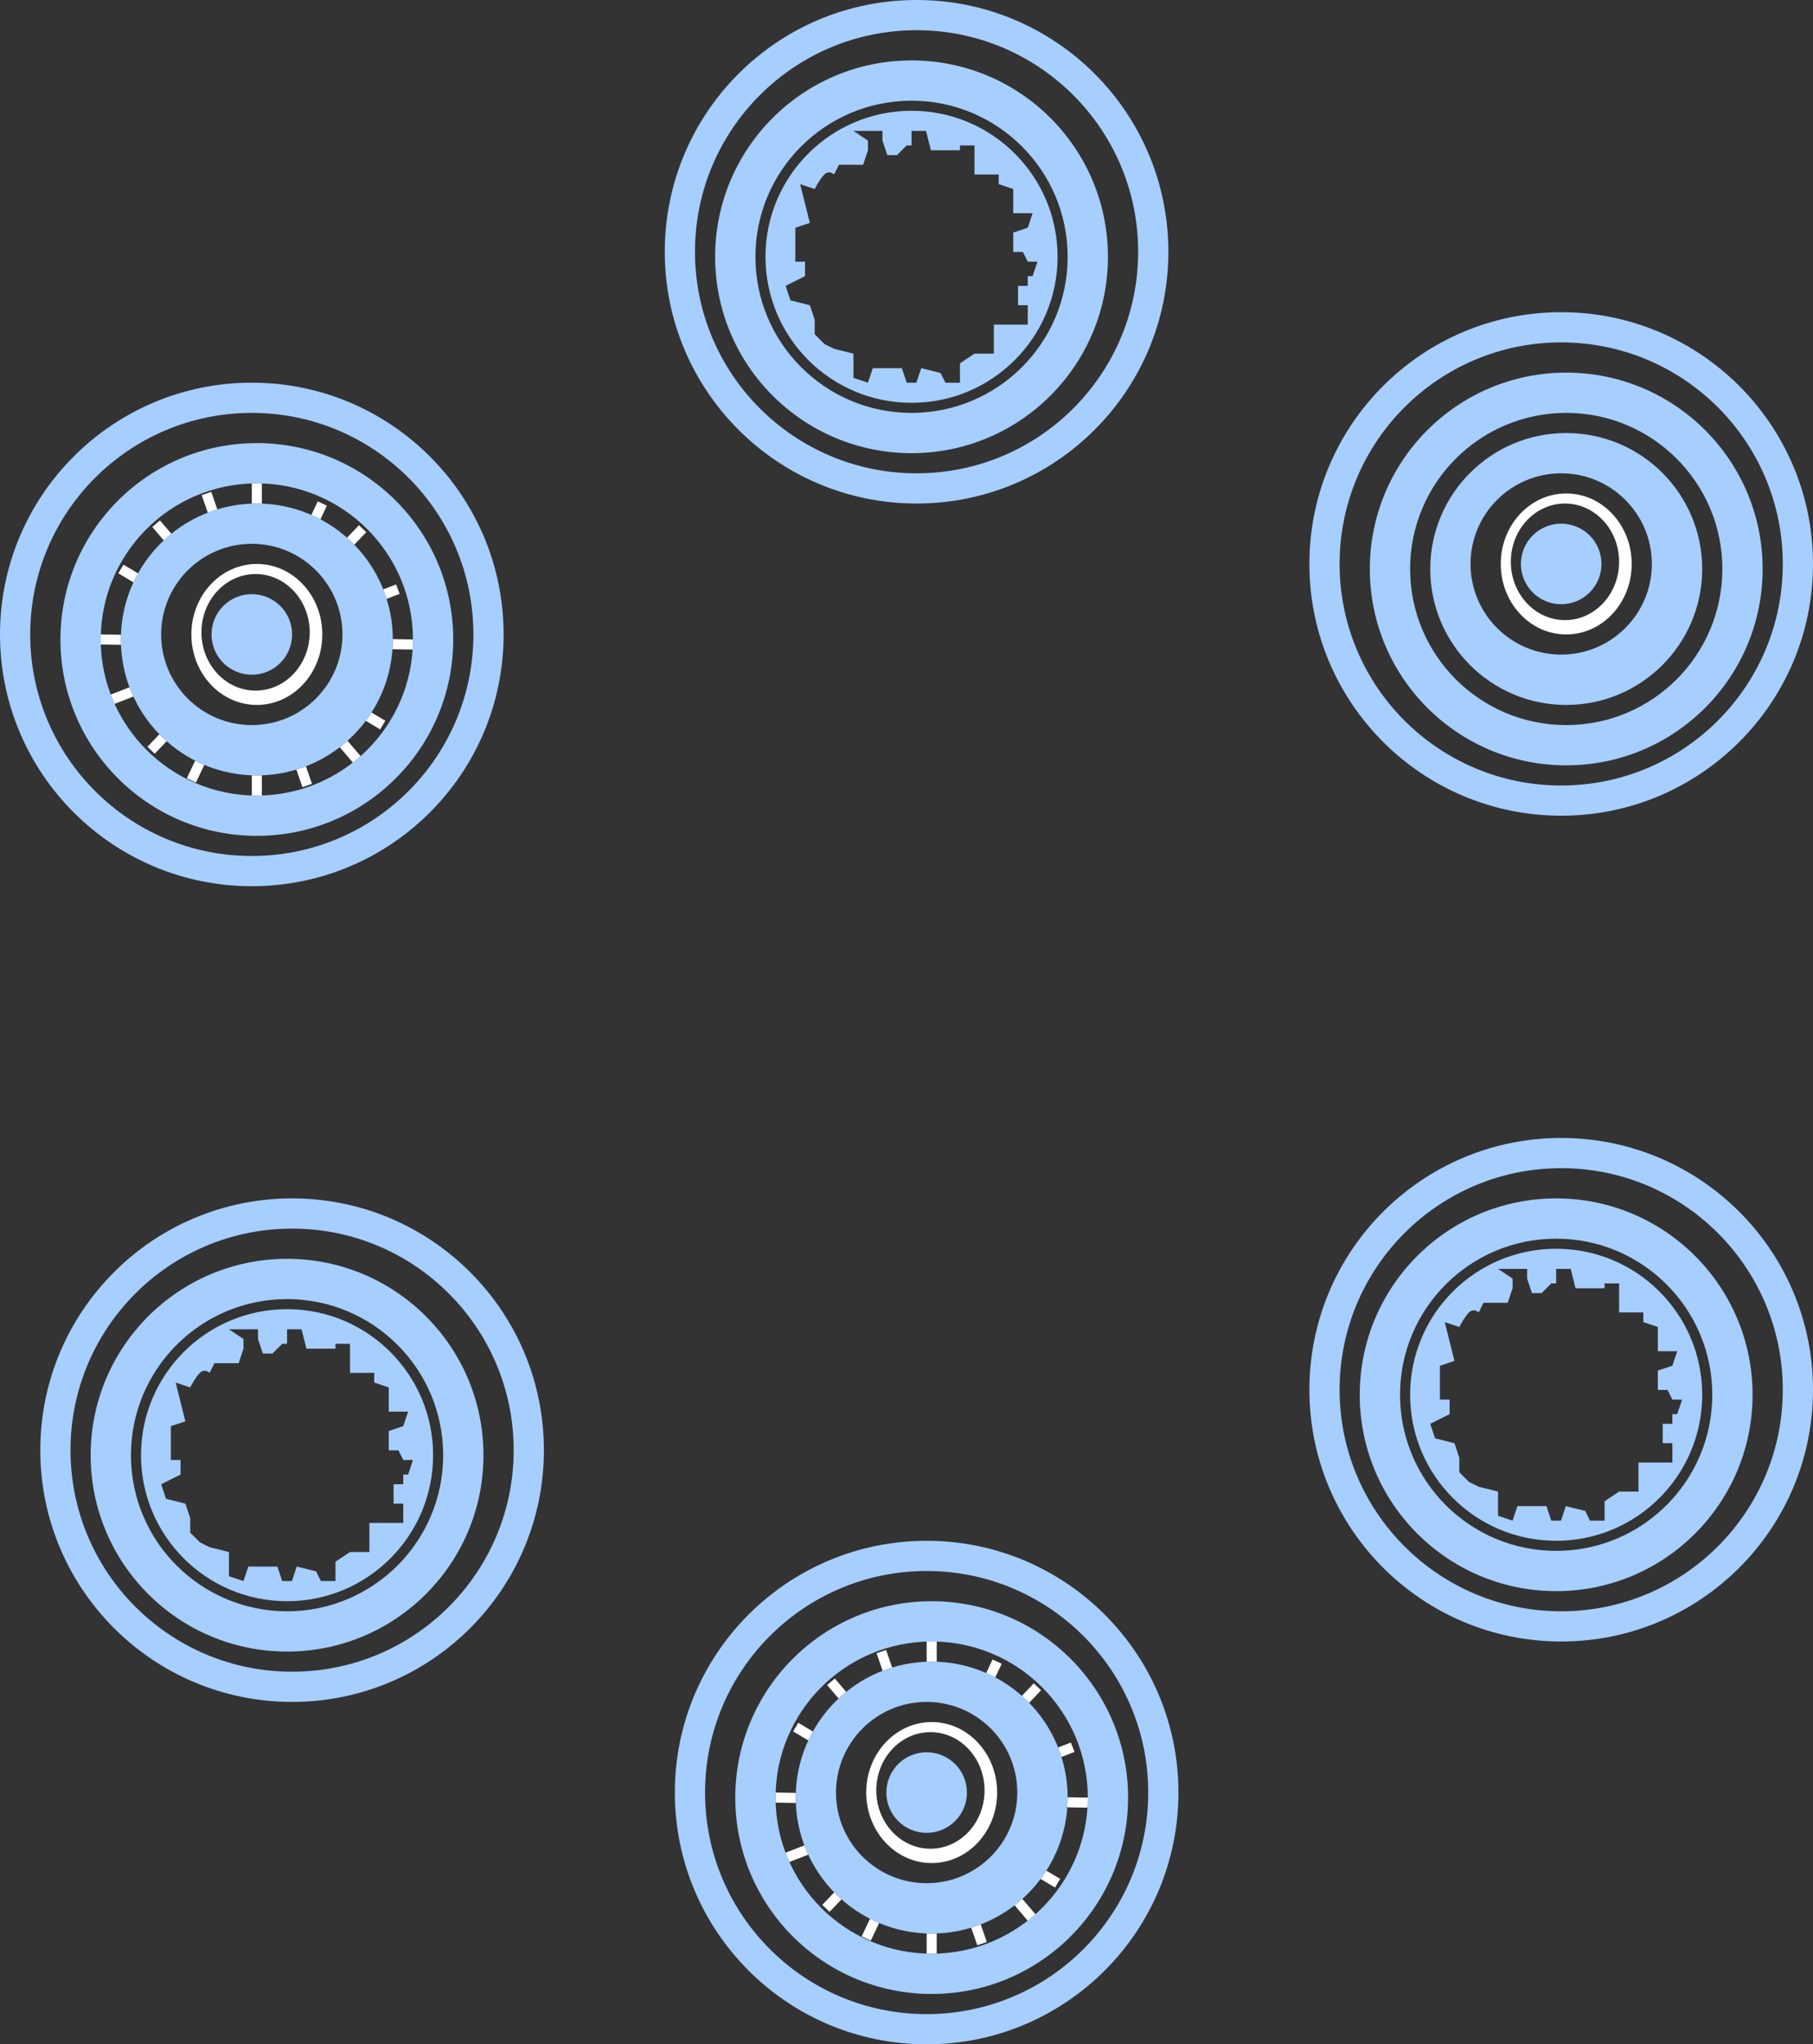<svg width="180" height="203" viewBox="0 0 180 203" fill="none" xmlns="http://www.w3.org/2000/svg">
<rect x="0" y="0" width="180" height="203" fill="#333333" stroke="none"/>
<path fill-rule="evenodd" clip-rule="evenodd" d="M29 169C42.807 169 54 157.807 54 144C54 130.193 42.807 119 29 119C15.193 119 4 130.193 4 144C4 157.807 15.193 169 29 169ZM29 166C41.15 166 51 156.15 51 144C51 131.85 41.15 122 29 122C16.85 122 7 131.85 7 144C7 156.15 16.85 166 29 166Z" fill="#A6CEFF"/>
<path fill-rule="evenodd" clip-rule="evenodd" d="M28.5 164C39.27 164 48 155.27 48 144.5C48 133.73 39.27 125 28.5 125C17.73 125 9 133.73 9 144.5C9 155.27 17.73 164 28.5 164ZM28.5 160C37.06 160 44 153.06 44 144.5C44 135.94 37.06 129 28.5 129C19.94 129 13 135.94 13 144.5C13 153.06 19.94 160 28.5 160Z" fill="#A6CEFF"/>
<path fill-rule="evenodd" clip-rule="evenodd" d="M28.5 159C36.508 159 43 152.508 43 144.5C43 136.492 36.508 130 28.5 130C20.492 130 14 136.492 14 144.5C14 152.508 20.492 159 28.5 159ZM17.442 137.288L18.404 141.135L16.962 141.615V144.981H17.923V146.423L16 147.385L16.481 148.827L18.404 149.308L18.885 150.75V152.192L19.846 153.154L20.808 153.635L22.731 154.115V156.519L24.173 157L24.654 155.558H27.538L28.019 157H28.981L29.462 155.558L31.385 156.038L31.865 157H33.308V155.077L34.75 154.115H36.673V151.231H40.038V149.308H39.077V147.385H40.038V146.423H40.519L41 144.981H40.038L39.558 144.019H38.596V142.096L40.038 141.615L40.519 140.173H38.596V137.769L37.154 137.288V136.327H34.75V133.442H33.308V133.923H30.423L29.942 132H28.5V133.442H28.019L27.058 134.404H26.096L25.615 132.962V132H22.731L24.173 132.962V133.923L23.692 135.365H21.288L20.808 136.327C20.647 136.167 20.231 135.942 19.846 136.327C19.462 136.712 19.045 137.449 18.885 137.769L17.442 137.288Z" fill="#A6CEFF"/>
<path fill-rule="evenodd" clip-rule="evenodd" d="M155 163C168.807 163 180 151.807 180 138C180 124.193 168.807 113 155 113C141.193 113 130 124.193 130 138C130 151.807 141.193 163 155 163ZM155 160C167.15 160 177 150.15 177 138C177 125.85 167.15 116 155 116C142.85 116 133 125.85 133 138C133 150.15 142.85 160 155 160Z" fill="#A6CEFF"/>
<path fill-rule="evenodd" clip-rule="evenodd" d="M154.5 158C165.27 158 174 149.27 174 138.5C174 127.73 165.27 119 154.5 119C143.73 119 135 127.73 135 138.5C135 149.27 143.73 158 154.5 158ZM154.5 154C163.06 154 170 147.06 170 138.5C170 129.94 163.06 123 154.5 123C145.94 123 139 129.94 139 138.5C139 147.06 145.94 154 154.5 154Z" fill="#A6CEFF"/>
<path fill-rule="evenodd" clip-rule="evenodd" d="M154.5 153C162.508 153 169 146.508 169 138.5C169 130.492 162.508 124 154.5 124C146.492 124 140 130.492 140 138.5C140 146.508 146.492 153 154.5 153ZM143.442 131.288L144.404 135.135L142.962 135.615V138.981H143.923V140.423L142 141.385L142.481 142.827L144.404 143.308L144.885 144.75V146.192L145.846 147.154L146.808 147.635L148.731 148.115V150.519L150.173 151L150.654 149.558H153.538L154.019 151H154.981L155.462 149.558L157.385 150.038L157.865 151H159.308V149.077L160.75 148.115H162.673V145.231H166.038V143.308H165.077V141.385H166.038V140.423H166.519L167 138.981H166.038L165.558 138.019H164.596V136.096L166.038 135.615L166.519 134.173H164.596V131.769L163.154 131.288V130.327H160.75V127.442H159.308V127.923H156.423L155.942 126H154.5V127.442H154.019L153.058 128.404H152.096L151.615 126.962V126H148.731L150.173 126.962V127.923L149.692 129.365H147.288L146.808 130.327C146.647 130.167 146.231 129.942 145.846 130.327C145.462 130.712 145.045 131.449 144.885 131.769L143.442 131.288Z" fill="#A6CEFF"/>
<path fill-rule="evenodd" clip-rule="evenodd" d="M155 81C168.807 81 180 69.807 180 56C180 42.193 168.807 31 155 31C141.193 31 130 42.193 130 56C130 69.807 141.193 81 155 81ZM155 78C167.15 78 177 68.15 177 56C177 43.85 167.15 34 155 34C142.85 34 133 43.85 133 56C133 68.15 142.85 78 155 78Z" fill="#A6CEFF"/>
<path fill-rule="evenodd" clip-rule="evenodd" d="M155.5 76C166.27 76 175 67.27 175 56.5C175 45.73 166.27 37 155.5 37C144.73 37 136 45.73 136 56.5C136 67.27 144.73 76 155.5 76ZM155.5 70C162.956 70 169 63.956 169 56.5C169 49.044 162.956 43 155.5 43C148.044 43 142 49.044 142 56.5C142 63.956 148.044 70 155.5 70ZM171 56.5C171 65.06 164.06 72 155.5 72C146.94 72 140 65.06 140 56.5C140 47.94 146.94 41 155.5 41C164.06 41 171 47.94 171 56.5ZM155 65C159.971 65 164 60.971 164 56C164 51.029 159.971 47 155 47C150.029 47 146 51.029 146 56C146 60.971 150.029 65 155 65Z" fill="#A6CEFF"/>
<path fill-rule="evenodd" clip-rule="evenodd" d="M155.5 63C159.09 63 162 59.866 162 56C162 52.134 159.09 49 155.5 49C151.91 49 149 52.134 149 56C149 59.866 151.91 63 155.5 63ZM155.375 61.577C158.344 61.577 160.75 58.985 160.75 55.788C160.75 52.592 158.344 50 155.375 50C152.406 50 150 52.592 150 55.788C150 58.985 152.406 61.577 155.375 61.577Z" fill="white"/>
<circle cx="155" cy="56" r="4" fill="#A6CEFF"/>
<path fill-rule="evenodd" clip-rule="evenodd" d="M25 88C38.807 88 50 76.807 50 63C50 49.193 38.807 38 25 38C11.193 38 0 49.193 0 63C0 76.807 11.193 88 25 88ZM25 85C37.15 85 47 75.15 47 63C47 50.85 37.15 41 25 41C12.85 41 3 50.85 3 63C3 75.15 12.85 85 25 85Z" fill="#A6CEFF"/>
<path fill-rule="evenodd" clip-rule="evenodd" d="M25.5 83C36.27 83 45 74.27 45 63.5C45 52.73 36.27 44 25.5 44C14.73 44 6 52.73 6 63.5C6 74.27 14.73 83 25.5 83ZM25.5 77C32.956 77 39 70.956 39 63.5C39 56.044 32.956 50 25.5 50C18.044 50 12 56.044 12 63.5C12 70.956 18.044 77 25.5 77ZM41 63.5C41 72.06 34.06 79 25.5 79C16.94 79 10 72.06 10 63.5C10 54.94 16.94 48 25.5 48C34.06 48 41 54.94 41 63.5ZM25 72C29.971 72 34 67.971 34 63C34 58.029 29.971 54 25 54C20.029 54 16 58.029 16 63C16 67.971 20.029 72 25 72Z" fill="#A6CEFF"/>
<path fill-rule="evenodd" clip-rule="evenodd" d="M25 50.009C25.166 50.003 25.333 50 25.5 50C25.667 50 25.834 50.003 26 50.009V48.008C25.834 48.003 25.667 48 25.5 48C25.333 48 25.166 48.003 25 48.008V50.009ZM41 63.5L39 63.468C39 63.478 39 63.489 39 63.5C39 63.825 38.989 64.148 38.966 64.467L40.968 64.5C40.989 64.169 41 63.836 41 63.5C41 63.5 41 63.5 41 63.5ZM35.801 75.082L34.504 73.559C34.256 73.781 34 73.994 33.735 74.198L35.033 75.723C35.296 75.517 35.552 75.304 35.801 75.082ZM26 78.992V76.991C25.834 76.997 25.667 77 25.5 77C25.333 77 25.166 76.997 25 76.991V78.992C25.166 78.997 25.333 79 25.5 79C25.667 79 25.834 78.997 26 78.992ZM11.375 69.891L13.245 69.17C13.105 68.868 12.976 68.56 12.858 68.247L10.992 68.967C11.11 69.28 11.238 69.588 11.375 69.891ZM10.008 64L12.01 64.032C12.004 63.856 12 63.678 12 63.5C12 63.343 12.003 63.188 12.008 63.032L10.008 63L10 63.5C10 63.667 10.003 63.834 10.008 64ZM13.247 57.825C13.388 57.522 13.54 57.224 13.702 56.933L12.256 56.071L11.744 56.929L13.247 57.825ZM15.823 72.913L14.638 74.155L15.362 74.845L16.547 73.604C16.297 73.383 16.056 73.152 15.823 72.913ZM19.376 75.534L18.548 77.286L19.452 77.714L20.283 75.955C19.975 75.826 19.672 75.685 19.376 75.534ZM29.426 76.42L30.027 78.163L30.973 77.837L30.372 76.094C30.062 76.214 29.747 76.323 29.426 76.42ZM36.317 71.579L37.744 72.43L38.256 71.57L36.887 70.754C36.707 71.037 36.517 71.311 36.317 71.579ZM38.387 59.466L39.68 58.967L39.32 58.033L38.053 58.523C38.175 58.831 38.287 59.146 38.387 59.466ZM35.177 54.087L36.362 52.845L35.638 52.155L34.453 53.396C34.703 53.617 34.944 53.848 35.177 54.087ZM31.814 51.564L32.452 50.214L31.548 49.786L30.913 51.129C31.219 51.263 31.52 51.408 31.814 51.564ZM21.574 50.58C21.253 50.677 20.938 50.786 20.628 50.906L20.027 49.163L20.973 48.837L21.574 50.58ZM17.01 53.003L15.881 51.676L15.119 52.324L16.257 53.661C16.5 53.432 16.751 53.213 17.01 53.003Z" fill="white"/>
<path fill-rule="evenodd" clip-rule="evenodd" d="M25.5 70C29.09 70 32 66.866 32 63C32 59.134 29.09 56 25.5 56C21.91 56 19 59.134 19 63C19 66.866 21.91 70 25.5 70ZM25.375 68.577C28.344 68.577 30.75 65.985 30.75 62.788C30.75 59.592 28.344 57 25.375 57C22.407 57 20 59.592 20 62.788C20 65.985 22.407 68.577 25.375 68.577Z" fill="white"/>
<circle cx="25" cy="63" r="4" fill="#A6CEFF"/>
<path fill-rule="evenodd" clip-rule="evenodd" d="M92 203C105.807 203 117 191.807 117 178C117 164.193 105.807 153 92 153C78.193 153 67 164.193 67 178C67 191.807 78.193 203 92 203ZM92 200C104.15 200 114 190.15 114 178C114 165.85 104.15 156 92 156C79.85 156 70 165.85 70 178C70 190.15 79.85 200 92 200Z" fill="#A6CEFF"/>
<path fill-rule="evenodd" clip-rule="evenodd" d="M92.5 198C103.27 198 112 189.27 112 178.5C112 167.73 103.27 159 92.5 159C81.73 159 73 167.73 73 178.5C73 189.27 81.73 198 92.5 198ZM92.5 192C99.956 192 106 185.956 106 178.5C106 171.044 99.956 165 92.5 165C85.044 165 79 171.044 79 178.5C79 185.956 85.044 192 92.5 192ZM108 178.5C108 187.06 101.06 194 92.5 194C83.94 194 77 187.06 77 178.5C77 169.94 83.94 163 92.5 163C101.06 163 108 169.94 108 178.5ZM92 187C96.971 187 101 182.971 101 178C101 173.029 96.971 169 92 169C87.029 169 83 173.029 83 178C83 182.971 87.029 187 92 187Z" fill="#A6CEFF"/>
<path fill-rule="evenodd" clip-rule="evenodd" d="M92 165.009C92.166 165.003 92.333 165 92.5 165C92.667 165 92.834 165.003 93 165.009V163.008C92.834 163.003 92.667 163 92.5 163C92.333 163 92.166 163.003 92 163.008V165.009ZM108 178.5L106 178.468C106 178.478 106 178.489 106 178.5C106 178.825 105.988 179.148 105.966 179.467L107.968 179.5C107.989 179.169 108 178.836 108 178.5C108 178.5 108 178.5 108 178.5ZM102.801 190.082L101.504 188.559C101.256 188.781 101 188.994 100.735 189.198L102.033 190.723C102.296 190.517 102.552 190.304 102.801 190.082ZM93 193.992V191.991C92.834 191.997 92.667 192 92.5 192C92.333 192 92.166 191.997 92 191.991V193.992C92.166 193.997 92.333 194 92.5 194C92.667 194 92.834 193.997 93 193.992ZM78.375 184.891L80.245 184.17C80.105 183.868 79.976 183.56 79.858 183.247L77.992 183.967C78.11 184.28 78.238 184.588 78.375 184.891ZM77.008 179L79.01 179.032C79.004 178.856 79 178.678 79 178.5C79 178.343 79.003 178.188 79.008 178.032L77.008 178L77 178.5C77 178.667 77.003 178.834 77.008 179ZM80.247 172.825C80.388 172.522 80.54 172.224 80.702 171.933L79.256 171.071L78.744 171.929L80.247 172.825ZM82.823 187.913L81.638 189.155L82.362 189.845L83.546 188.604C83.297 188.383 83.056 188.152 82.823 187.913ZM86.376 190.534L85.548 192.286L86.452 192.714L87.283 190.955C86.975 190.826 86.672 190.685 86.376 190.534ZM96.426 191.42L97.027 193.163L97.973 192.837L97.372 191.094C97.062 191.214 96.747 191.323 96.426 191.42ZM103.317 186.579L104.744 187.429L105.256 186.571L103.887 185.754C103.707 186.037 103.517 186.311 103.317 186.579ZM105.387 174.466L106.68 173.966L106.32 173.034L105.053 173.523C105.175 173.832 105.287 174.146 105.387 174.466ZM102.177 169.087L103.362 167.845L102.638 167.155L101.453 168.396C101.703 168.617 101.944 168.848 102.177 169.087ZM98.814 166.564L99.452 165.214L98.548 164.786L97.913 166.129C98.219 166.263 98.52 166.409 98.814 166.564ZM88.574 165.58C88.253 165.677 87.938 165.786 87.628 165.906L87.027 164.163L87.973 163.837L88.574 165.58ZM84.01 168.003L82.881 166.676L82.119 167.324L83.257 168.661C83.5 168.432 83.751 168.213 84.01 168.003Z" fill="white"/>
<path fill-rule="evenodd" clip-rule="evenodd" d="M92.5 185C96.09 185 99 181.866 99 178C99 174.134 96.09 171 92.5 171C88.91 171 86 174.134 86 178C86 181.866 88.91 185 92.5 185ZM92.375 183.577C95.344 183.577 97.75 180.985 97.75 177.789C97.75 174.592 95.344 172 92.375 172C89.406 172 87 174.592 87 177.789C87 180.985 89.406 183.577 92.375 183.577Z" fill="white"/>
<circle cx="92" cy="178" r="4" fill="#A6CEFF"/>
<path fill-rule="evenodd" clip-rule="evenodd" d="M91 50C104.807 50 116 38.807 116 25C116 11.193 104.807 0 91 0C77.193 0 66 11.193 66 25C66 38.807 77.193 50 91 50ZM91 47C103.15 47 113 37.15 113 25C113 12.85 103.15 3 91 3C78.85 3 69 12.85 69 25C69 37.15 78.85 47 91 47Z" fill="#A6CEFF"/>
<path fill-rule="evenodd" clip-rule="evenodd" d="M90.5 45C101.27 45 110 36.27 110 25.5C110 14.73 101.27 6 90.5 6C79.73 6 71 14.73 71 25.5C71 36.27 79.73 45 90.5 45ZM90.5 41C99.06 41 106 34.06 106 25.5C106 16.94 99.06 10 90.5 10C81.94 10 75 16.94 75 25.5C75 34.06 81.94 41 90.5 41Z" fill="#A6CEFF"/>
<path fill-rule="evenodd" clip-rule="evenodd" d="M90.5 40C98.508 40 105 33.508 105 25.5C105 17.492 98.508 11 90.5 11C82.492 11 76 17.492 76 25.5C76 33.508 82.492 40 90.5 40ZM79.442 18.288L80.404 22.135L78.962 22.615V25.981H79.923V27.423L78 28.385L78.481 29.827L80.404 30.308L80.885 31.75V33.192L81.846 34.154L82.808 34.635L84.731 35.115V37.519L86.173 38L86.654 36.558H89.538L90.019 38H90.981L91.462 36.558L93.385 37.038L93.865 38H95.308V36.077L96.75 35.115H98.673V32.231H102.038V30.308H101.077V28.385H102.038V27.423H102.519L103 25.981H102.038L101.558 25.019H100.596V23.096L102.038 22.615L102.519 21.173H100.596V18.769L99.154 18.288V17.327H96.75V14.442H95.308V14.923H92.423L91.942 13H90.5V14.442H90.019L89.058 15.404H88.096L87.615 13.961V13H84.731L86.173 13.961V14.923L85.692 16.365H83.288L82.808 17.327C82.647 17.167 82.231 16.942 81.846 17.327C81.462 17.712 81.045 18.449 80.885 18.769L79.442 18.288Z" fill="#A6CEFF"/>
</svg>

